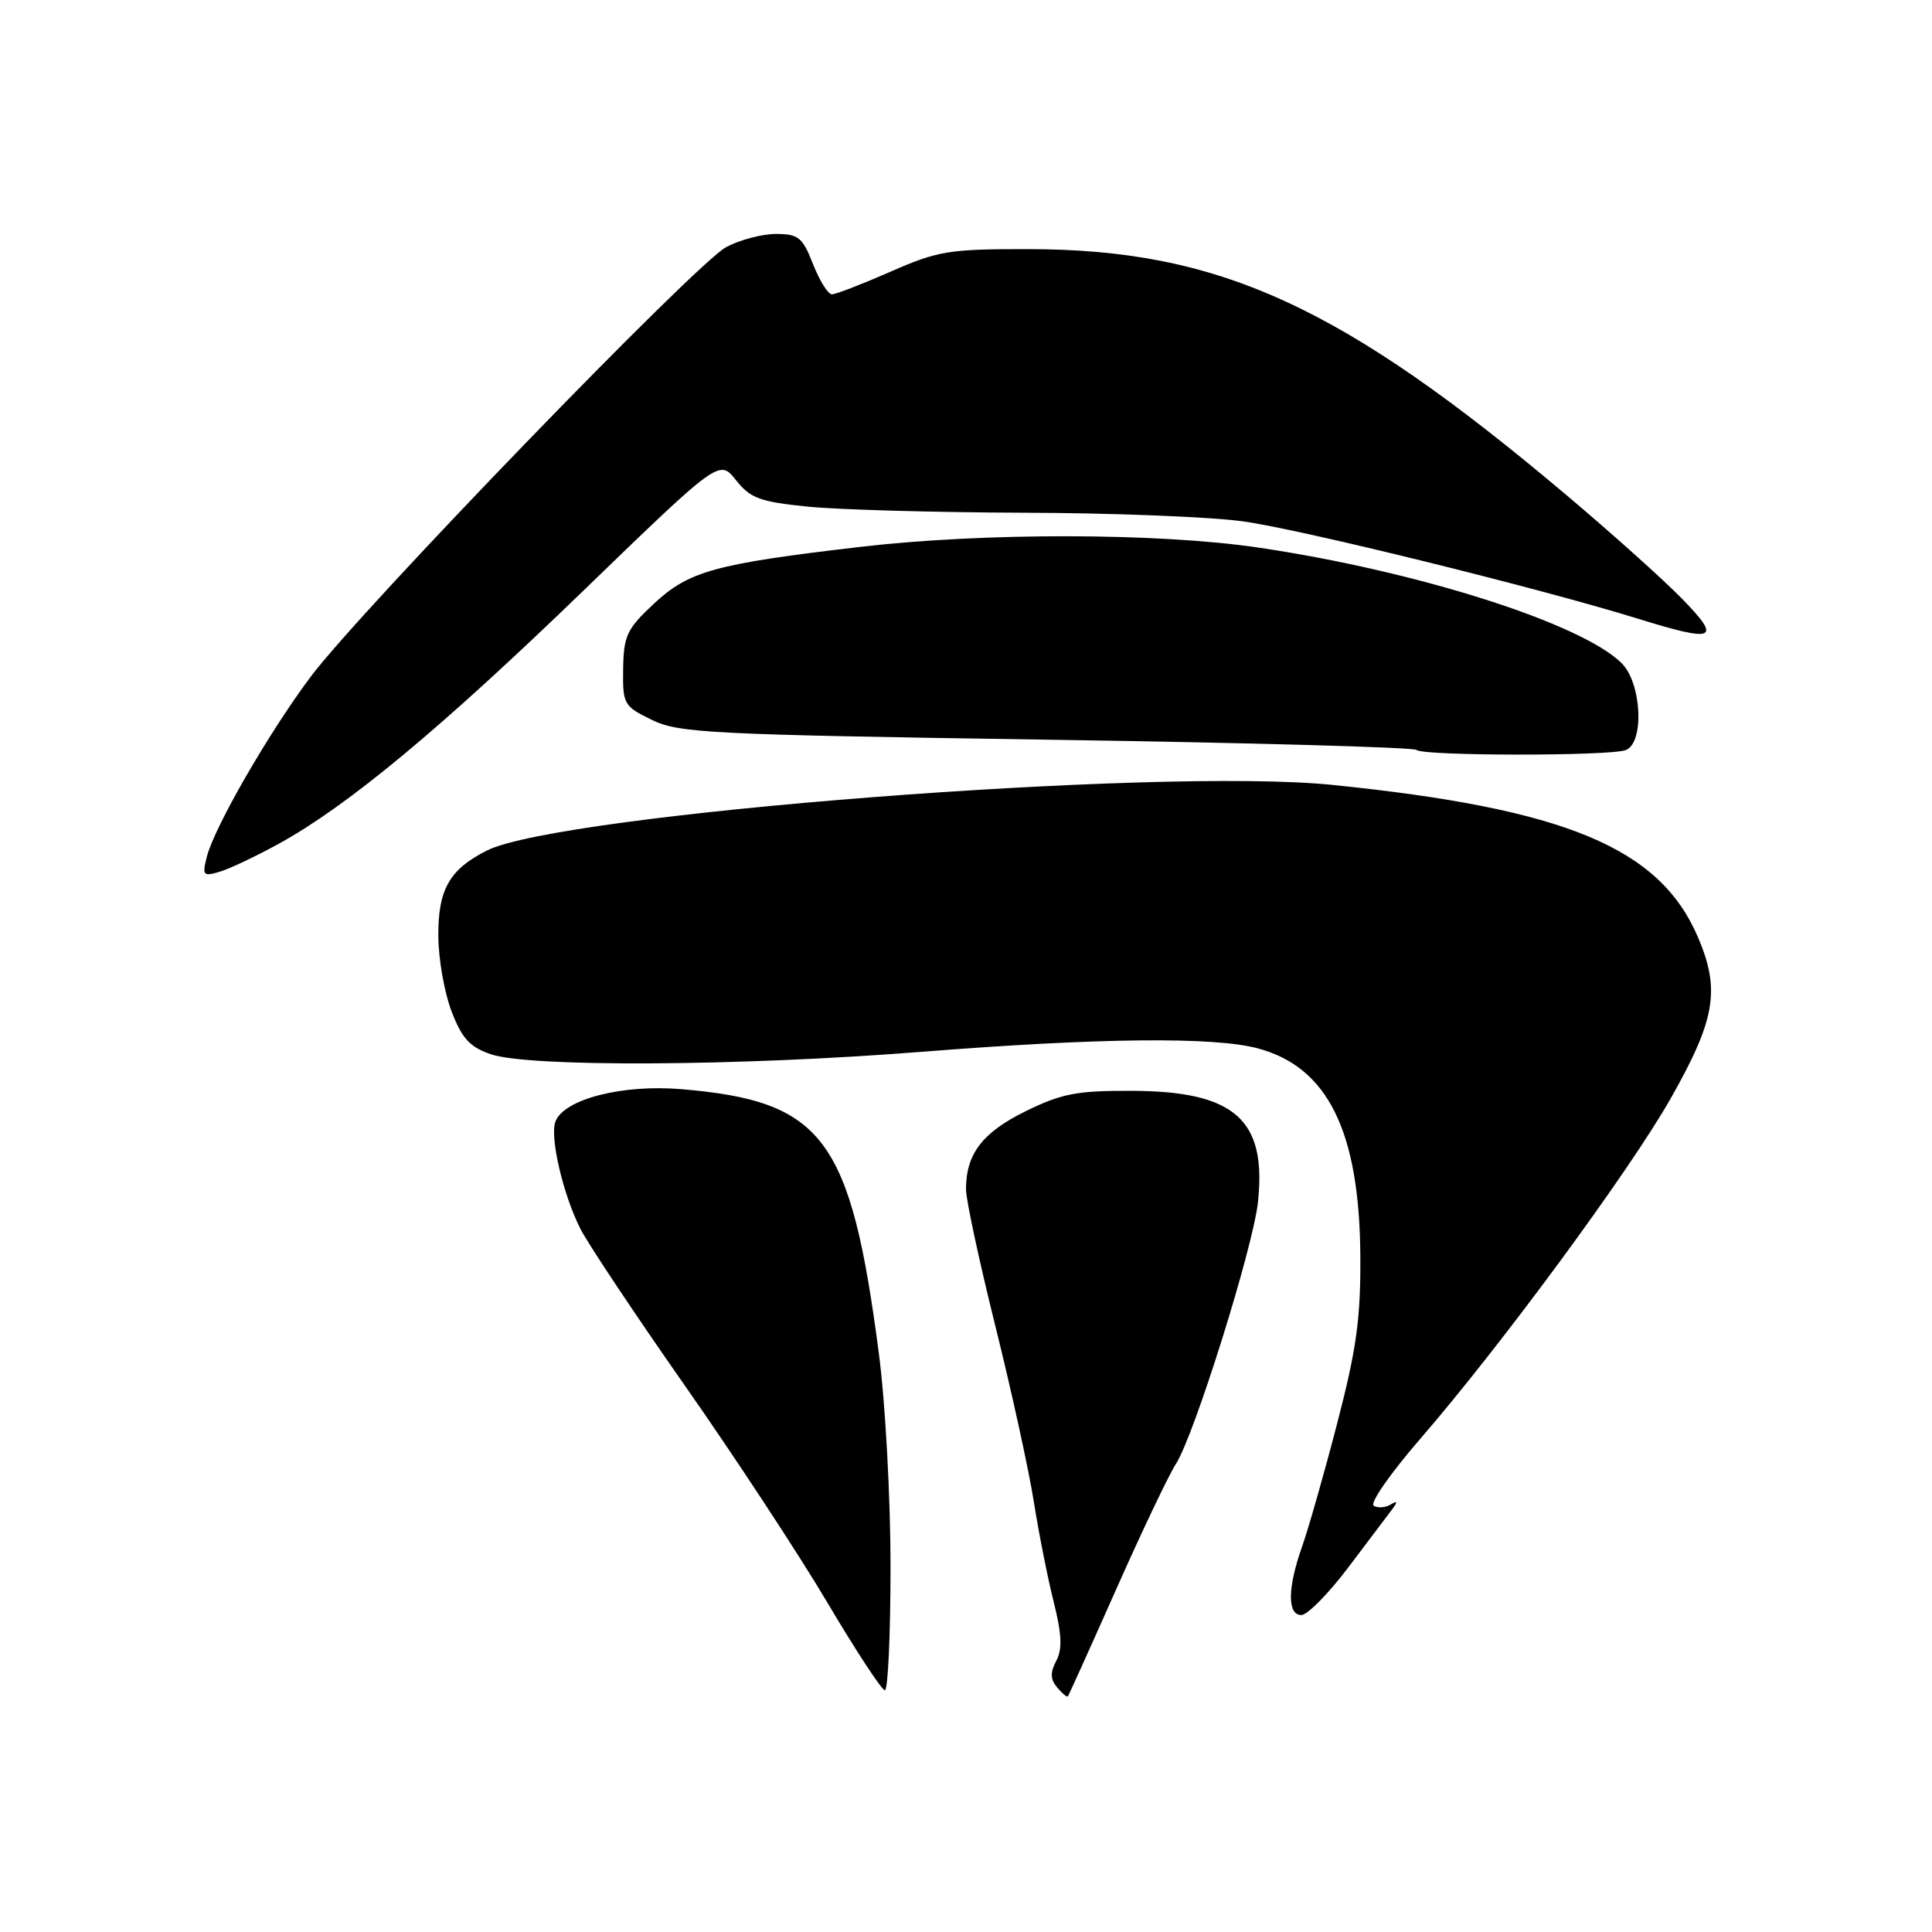 <?xml version="1.0" encoding="UTF-8" standalone="no"?>
<!DOCTYPE svg PUBLIC "-//W3C//DTD SVG 1.1//EN" "http://www.w3.org/Graphics/SVG/1.1/DTD/svg11.dtd" >
<svg xmlns="http://www.w3.org/2000/svg" xmlns:xlink="http://www.w3.org/1999/xlink" version="1.1" viewBox="0 0 256 256">
 <g >
 <path fill="currentColor"
d=" M 147.94 210.50 C 151.36 202.80 154.90 195.38 155.80 194.00 C 158.21 190.31 166.04 165.33 166.69 159.26 C 167.85 148.34 163.60 144.59 150.00 144.54 C 142.71 144.51 140.70 144.89 135.91 147.24 C 130.17 150.06 128.00 152.90 128.00 157.59 C 128.00 158.97 129.76 167.16 131.91 175.79 C 134.06 184.43 136.34 194.88 136.99 199.00 C 137.64 203.12 138.82 209.09 139.62 212.26 C 140.70 216.57 140.78 218.54 139.96 220.07 C 139.14 221.60 139.17 222.50 140.07 223.59 C 140.74 224.39 141.38 224.92 141.50 224.77 C 141.62 224.62 144.52 218.20 147.94 210.50 Z  M 118.00 207.55 C 118.00 198.47 117.31 185.82 116.45 179.31 C 112.71 150.74 109.10 145.91 90.28 144.32 C 82.45 143.66 74.73 145.64 73.60 148.61 C 72.82 150.64 74.61 158.32 76.93 162.87 C 77.97 164.90 84.21 174.26 90.79 183.66 C 97.38 193.07 105.86 205.98 109.63 212.35 C 113.41 218.73 116.84 223.96 117.25 223.97 C 117.66 223.99 118.00 216.60 118.00 207.55 Z  M 178.61 207.75 C 181.21 204.31 183.83 200.85 184.42 200.06 C 185.23 198.97 185.19 198.80 184.25 199.37 C 183.56 199.78 182.56 199.85 182.02 199.51 C 181.48 199.18 184.24 195.22 188.15 190.70 C 198.88 178.32 215.89 155.20 221.34 145.61 C 227.32 135.08 227.98 131.15 224.97 124.14 C 219.88 112.31 207.45 107.15 176.51 104.00 C 153.48 101.66 74.26 107.81 64.52 112.70 C 59.57 115.18 58.04 117.87 58.08 124.00 C 58.09 127.03 58.88 131.53 59.83 134.00 C 61.20 137.59 62.25 138.74 65.03 139.69 C 70.09 141.43 97.95 141.28 122.00 139.38 C 145.66 137.51 160.87 137.35 166.69 138.92 C 175.92 141.40 180.11 149.86 180.25 166.25 C 180.31 174.67 179.77 178.64 177.21 188.50 C 175.50 195.10 173.40 202.47 172.55 204.88 C 170.59 210.40 170.55 214.00 172.44 214.00 C 173.23 214.00 176.01 211.19 178.61 207.75 Z  M 37.00 111.77 C 46.15 106.72 58.46 96.49 77.35 78.22 C 95.31 60.85 95.31 60.85 97.52 63.62 C 99.44 66.04 100.69 66.49 107.11 67.14 C 111.18 67.54 124.03 67.90 135.68 67.94 C 147.33 67.97 160.38 68.48 164.68 69.08 C 172.30 70.12 203.97 77.93 217.00 81.97 C 227.29 85.16 228.18 84.78 222.96 79.42 C 220.51 76.89 213.55 70.65 207.50 65.55 C 177.72 40.43 161.49 33.02 136.17 33.01 C 125.75 33.00 124.28 33.24 118.00 36.00 C 114.24 37.65 110.75 39.00 110.23 39.00 C 109.72 39.00 108.60 37.20 107.73 35.00 C 106.34 31.44 105.79 31.00 102.81 31.00 C 100.97 31.00 98.00 31.79 96.21 32.75 C 92.17 34.92 47.82 80.79 41.16 89.68 C 35.59 97.12 28.39 109.61 27.40 113.55 C 26.78 116.00 26.92 116.16 29.11 115.51 C 30.43 115.12 33.98 113.43 37.00 111.77 Z  M 215.42 99.39 C 217.91 98.44 217.54 90.54 214.89 87.89 C 209.62 82.62 187.90 75.70 166.84 72.57 C 153.51 70.59 130.36 70.55 113.95 72.47 C 94.76 74.71 91.28 75.67 86.66 79.98 C 83.06 83.33 82.64 84.24 82.57 88.61 C 82.50 93.32 82.64 93.57 86.38 95.39 C 89.95 97.14 94.06 97.34 138.66 98.01 C 165.29 98.41 187.35 99.02 187.70 99.37 C 188.51 100.18 213.32 100.20 215.42 99.39 Z "/>
</g>
</svg>
